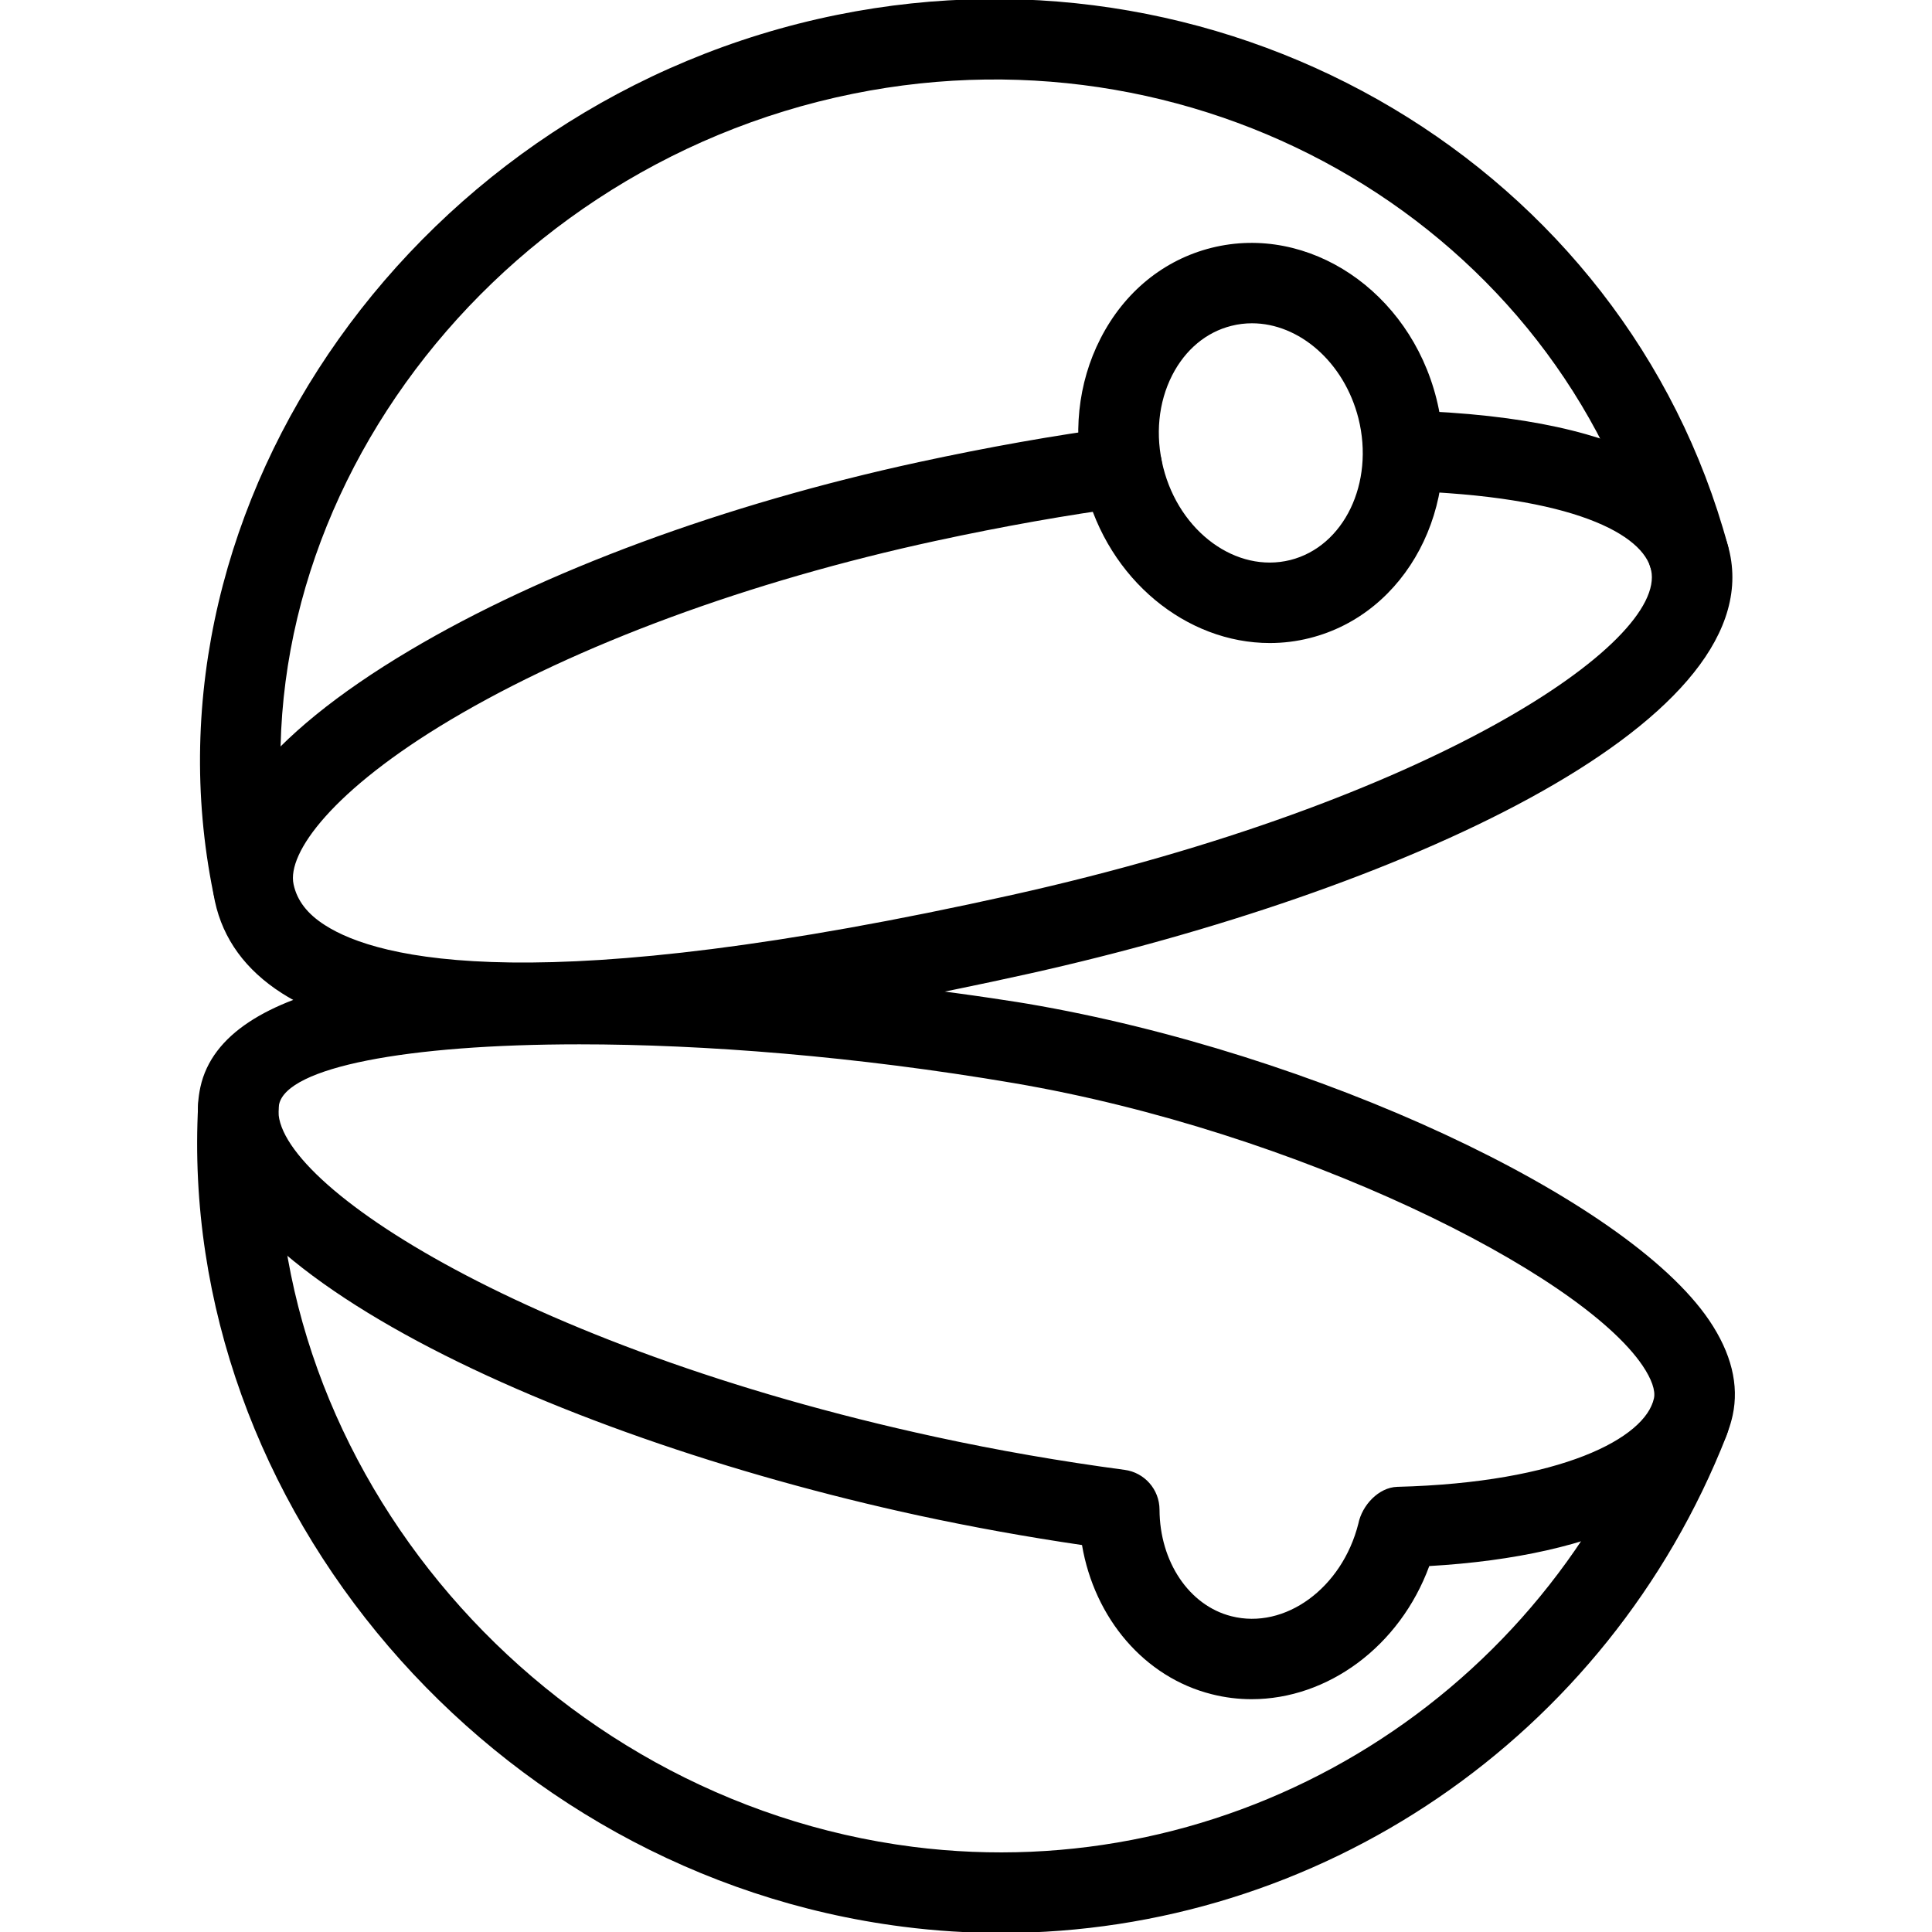 <?xml version="1.0" encoding="iso-8859-1"?>
<!-- Generator: Adobe Illustrator 19.0.0, SVG Export Plug-In . SVG Version: 6.00 Build 0)  -->
<svg version="1.1" id="Layer_1" xmlns="http://www.w3.org/2000/svg" xmlns:xlink="http://www.w3.org/1999/xlink" x="0px" y="0px"
	 viewBox="0 0 24 24" style="enable-background:new 0 0 24 24;" xml:space="preserve">
<g id="Open_Pokeball">
	<g>
		<path d="M6.508,12.955c-1.359,0-2.364-0.206-3.008-0.618c-0.449-0.288-0.729-0.671-0.83-1.139
			C2.459,10.224,3.295,9.146,5.089,8.08c1.655-0.984,3.901-1.814,6.322-2.339c0.865-0.187,1.692-0.334,2.459-0.436
			c0.273-0.036,0.525,0.156,0.562,0.43c0.037,0.273-0.156,0.525-0.43,0.562c-0.73,0.097-1.552,0.243-2.379,0.422
			C9.304,7.221,7.165,8.01,5.6,8.94c-1.466,0.872-2.038,1.656-1.953,2.046c0.043,0.201,0.171,0.368,0.392,0.508
			c0.66,0.423,2.645,0.935,8.533-0.377c5.209-1.16,8.135-3.132,7.939-4.035c-0.094-0.437-0.954-0.924-3.083-0.983
			c-0.276-0.008-0.493-0.238-0.486-0.514c0.008-0.276,0.249-0.491,0.514-0.486c3.034,0.085,3.867,1.01,4.032,1.771
			c0.466,2.154-4.183,4.218-8.699,5.224C10.212,12.667,8.113,12.955,6.508,12.955z"/>
	</g>
	<g>
		<path d="M3.139,11.492c-0.233,0-0.441-0.164-0.49-0.401C1.664,6.23,5.212,1.236,10.397,0.185c4.932-1,9.793,1.896,11.067,6.592
			c0.072,0.267-0.085,0.541-0.352,0.613c-0.266,0.075-0.541-0.085-0.613-0.352c-1.137-4.188-5.484-6.77-9.904-5.873
			c-4.653,0.942-7.843,5.397-6.966,9.727c0.055,0.271-0.12,0.534-0.391,0.589C3.205,11.489,3.171,11.492,3.139,11.492z"/>
	</g>
	<g>
		<path d="M12.439,24.012c-0.405,0-0.813-0.025-1.224-0.078c-5.097-0.65-9.023-5.232-8.753-10.212
			c0.015-0.276,0.251-0.499,0.527-0.472c0.275,0.015,0.487,0.25,0.472,0.526c-0.242,4.468,3.293,8.58,7.881,9.166
			c3.935,0.5,7.711-1.748,9.175-5.473c0.102-0.257,0.393-0.381,0.648-0.282c0.257,0.101,0.383,0.391,0.282,0.648
			C19.968,21.599,16.371,24.012,12.439,24.012z"/>
	</g>
	<g>
		<path d="M15.774,7.988c-1.034,0-2.005-0.784-2.295-1.937c-0.16-0.636-0.092-1.292,0.192-1.846
			c0.295-0.577,0.785-0.978,1.381-1.127c1.205-0.3,2.456,0.539,2.792,1.875l0,0c0.336,1.337-0.37,2.67-1.573,2.973
			C16.106,7.968,15.939,7.988,15.774,7.988z M15.553,4.016c-0.085,0-0.171,0.01-0.257,0.032c-0.312,0.078-0.572,0.296-0.734,0.612
			c-0.173,0.339-0.213,0.747-0.112,1.147c0.202,0.802,0.909,1.317,1.578,1.15c0.668-0.168,1.048-0.957,0.847-1.76
			C16.698,4.498,16.137,4.016,15.553,4.016z"/>
	</g>
	<g>
		<path d="M15.548,21.108c-0.165,0-0.331-0.02-0.496-0.062c-0.836-0.21-1.456-0.943-1.611-1.853
			c-0.687-0.101-1.368-0.224-2.03-0.367c-4.665-1.01-9.376-3.218-8.922-5.32c0.576-2.659,10.176-1.055,10.276-1.037l0,0
			c3.559,0.606,7.437,2.408,8.469,3.935c0.273,0.405,0.371,0.801,0.29,1.177c-0.23,1.062-1.628,1.75-3.769,1.873
			C17.389,20.451,16.495,21.108,15.548,21.108z M7.198,12.973c-2.151,0-3.632,0.286-3.731,0.746
			c-0.195,0.899,2.959,3.005,8.156,4.131c0.764,0.166,1.553,0.303,2.347,0.409c0.248,0.033,0.433,0.244,0.434,0.494
			c0.002,0.648,0.369,1.192,0.892,1.324c0.665,0.17,1.376-0.348,1.578-1.15c0.046-0.228,0.251-0.45,0.484-0.457
			c2.039-0.052,3.082-0.607,3.188-1.1c0.021-0.096-0.029-0.239-0.141-0.405c-0.786-1.163-4.292-2.91-7.809-3.51l0,0
			C10.628,13.12,8.741,12.973,7.198,12.973z"/>
	</g>
</g>
</svg>
